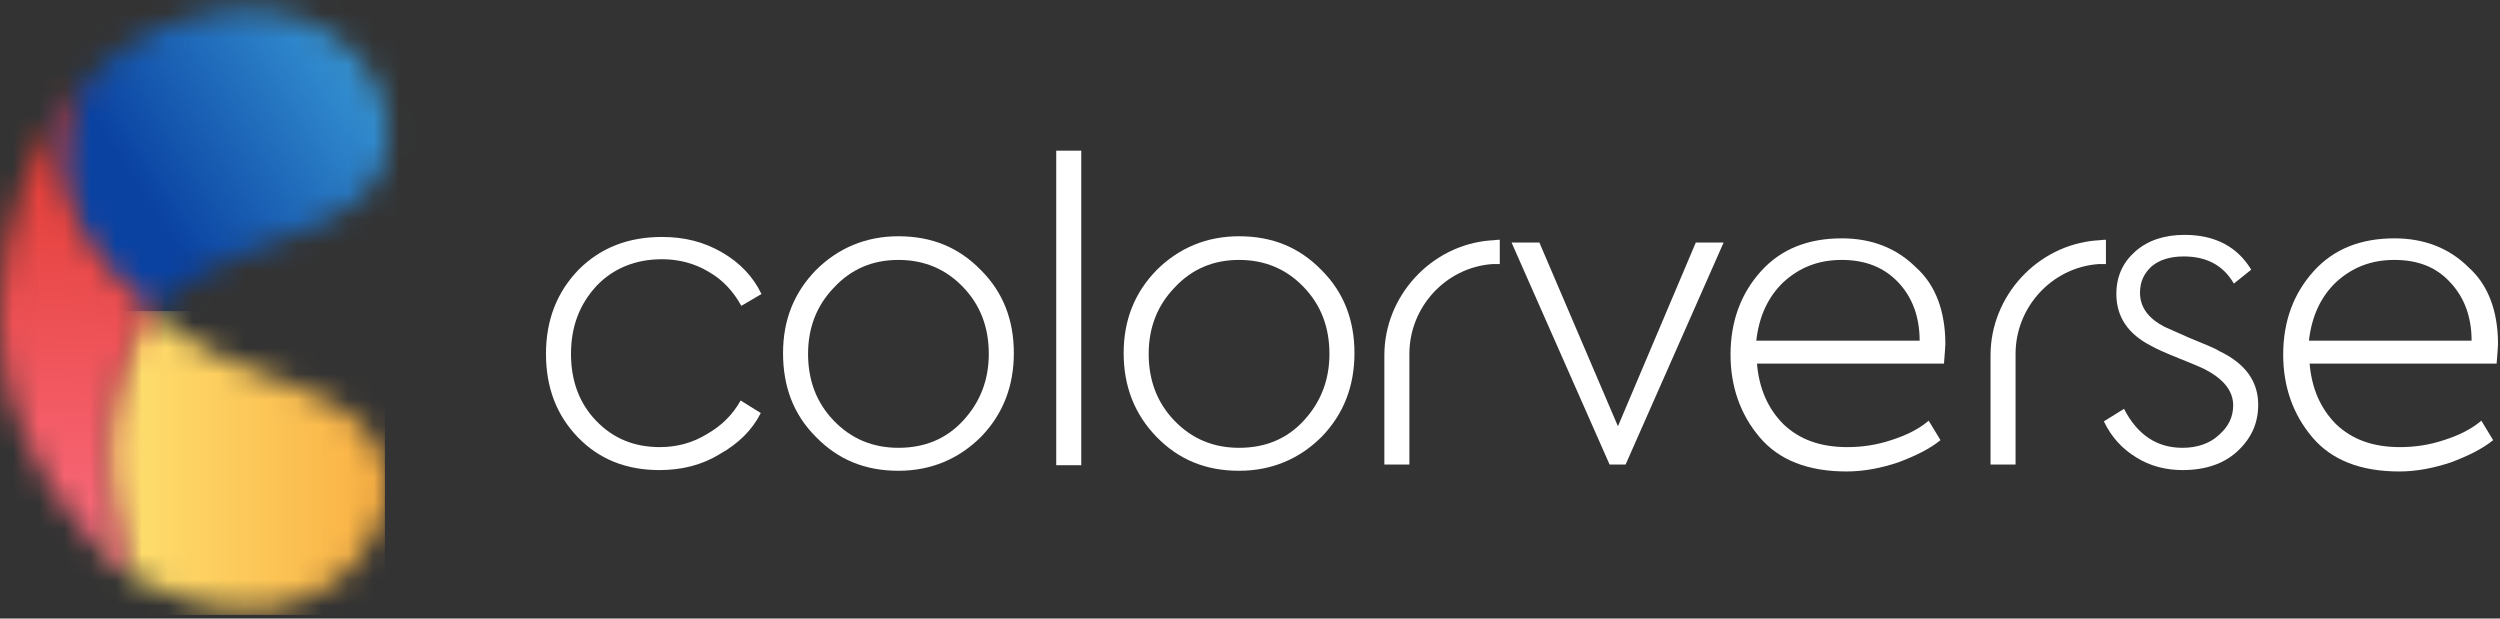 <svg viewBox="0 0 97 24" fill="none" xmlns="http://www.w3.org/2000/svg">
<rect x="0" y="0" width="97" height="24" fill="#333333" stroke="none"/>
<mask id="mask0_1342_104583" style="mask-type:alpha" maskUnits="userSpaceOnUse" x="2" y="0" width="14" height="13">
<path d="M8.135 0.505C6.91 0.728 5.795 1.175 4.755 1.918C4.235 2.253 3.789 2.662 3.381 3.108C3.381 3.145 3.381 3.145 3.343 3.145C3.343 3.145 3.343 3.145 3.306 3.183C3.306 3.22 3.269 3.22 3.269 3.257C3.046 3.592 2.823 3.926 2.675 4.261C2.229 5.191 2.118 6.157 2.303 7.161C2.489 8.054 2.823 8.835 3.343 9.616C3.938 10.545 4.718 11.326 5.572 12.033C5.609 12.07 5.721 12.144 5.721 12.144C5.721 12.144 5.981 11.921 6.129 11.809C7.17 10.954 8.321 10.248 9.584 9.801C10.402 9.504 11.219 9.244 11.999 8.872C12.668 8.574 13.299 8.24 13.893 7.756C14.376 7.347 14.785 6.827 14.934 6.195C15.156 5.339 15.082 4.521 14.785 3.703C14.451 2.811 13.893 2.104 13.113 1.509C12.445 0.989 11.702 0.654 10.847 0.505C10.439 0.394 10.067 0.356 9.659 0.356C9.138 0.356 8.656 0.394 8.135 0.505Z" fill="white"/>
</mask>
<g mask="url(#mask0_1342_104583)">
<path d="M20.357 8.611L5.832 17.982L-3.343 3.777L11.181 -5.594L20.357 8.611Z" fill="url(#paint0_linear_1342_104583)"/>
</g>
<mask id="mask1_1342_104583" style="mask-type:alpha" maskUnits="userSpaceOnUse" x="4" y="11" width="12" height="13">
<path d="M4.931 22.184C5.08 22.296 5.265 22.407 5.414 22.482C5.637 22.63 5.897 22.742 6.12 22.853C6.714 23.151 7.346 23.337 8.014 23.486C8.609 23.597 9.203 23.672 9.797 23.634C10.095 23.634 10.392 23.597 10.689 23.56C11.209 23.486 11.729 23.3 12.175 23.076C12.583 22.891 12.955 22.63 13.289 22.333C13.549 22.11 13.809 21.849 14.032 21.552C14.292 21.217 14.515 20.845 14.664 20.474C14.738 20.25 14.812 20.027 14.886 19.804C14.924 19.581 14.961 19.358 14.998 19.135C15.035 18.837 14.998 18.54 14.961 18.242C14.924 17.871 14.775 17.536 14.589 17.201C14.478 16.978 14.329 16.792 14.144 16.606C13.921 16.346 13.661 16.16 13.401 15.974C13.104 15.751 12.769 15.565 12.435 15.416C12.026 15.23 11.655 15.044 11.246 14.896C10.875 14.747 10.503 14.636 10.132 14.487C9.463 14.226 8.794 14.003 8.163 13.632C7.606 13.334 7.123 12.999 6.64 12.665C6.305 12.442 5.971 12.181 5.674 11.884C5.674 11.884 2.665 16.049 4.931 22.184Z" fill="white"/>
</mask>
<g mask="url(#mask1_1342_104583)">
<path d="M14.934 12.07H2.564V23.858H14.934V12.07Z" fill="url(#paint1_linear_1342_104583)"/>
</g>
<mask id="mask2_1342_104583" style="mask-type:alpha" maskUnits="userSpaceOnUse" x="0" y="2" width="6" height="21">
<path d="M3.343 3.071C2.935 3.517 2.6 3.963 2.266 4.447C1.932 4.967 1.635 5.488 1.374 6.009C1.152 6.455 0.966 6.901 0.817 7.385C0.557 8.128 0.371 8.872 0.223 9.653C0.111 10.359 0.037 11.066 0 11.809C0 12.107 0 12.405 0 12.702C0.037 13.223 0.074 13.706 0.149 14.189C0.223 14.673 0.297 15.193 0.483 15.677C0.817 16.644 1.226 17.61 1.746 18.503C2.006 18.949 2.303 19.395 2.637 19.804C2.86 20.065 3.083 20.288 3.269 20.585C3.455 20.808 3.64 21.069 3.863 21.255C4.086 21.478 4.309 21.664 4.532 21.849C4.718 21.998 4.941 22.147 5.126 22.296C2.86 16.123 5.869 11.995 5.869 11.995C5.869 11.995 5.758 11.921 5.721 11.884C4.866 11.177 4.123 10.396 3.492 9.467C3.009 8.723 2.637 7.905 2.452 7.013C2.266 5.934 2.377 4.967 2.823 4.038C2.972 3.666 3.195 3.331 3.418 3.034C3.418 2.997 3.455 2.997 3.455 2.959C3.418 2.997 3.38 3.034 3.343 3.071Z" fill="white"/>
</mask>
<g mask="url(#mask2_1342_104583)">
<path d="M6.723 3.146L5.943 22.631L-0.669 22.371L0.111 2.886L6.723 3.146Z" fill="url(#paint2_linear_1342_104583)"/>
</g>
<path d="M25.58 18.239C24.286 18.239 23.234 17.807 22.425 16.97C21.588 16.106 21.184 15.026 21.184 13.73C21.184 12.407 21.615 11.327 22.451 10.463C23.315 9.599 24.394 9.194 25.688 9.194C26.551 9.194 27.307 9.383 28.008 9.788C28.709 10.193 29.222 10.733 29.545 11.408L28.763 11.867C28.466 11.327 28.062 10.868 27.495 10.544C26.956 10.22 26.336 10.058 25.688 10.058C24.663 10.058 23.8 10.409 23.153 11.084C22.479 11.813 22.155 12.677 22.155 13.73C22.155 14.783 22.479 15.647 23.126 16.322C23.773 16.997 24.582 17.348 25.607 17.348C26.255 17.348 26.875 17.186 27.442 16.835C28.008 16.511 28.439 16.079 28.736 15.539L29.518 16.025C29.195 16.673 28.655 17.213 27.927 17.618C27.226 18.05 26.444 18.239 25.58 18.239Z" fill="white"/>
<path d="M30.382 13.703C30.382 12.407 30.813 11.354 31.649 10.49C32.512 9.626 33.591 9.167 34.859 9.167C36.154 9.167 37.206 9.599 38.069 10.49C38.932 11.354 39.337 12.434 39.337 13.703C39.337 14.999 38.905 16.079 38.069 16.943C37.206 17.807 36.127 18.266 34.859 18.266C33.564 18.266 32.512 17.834 31.649 16.943C30.786 16.079 30.382 14.999 30.382 13.703ZM34.859 17.375C35.884 17.375 36.72 17.024 37.367 16.322C38.042 15.593 38.365 14.729 38.365 13.73C38.365 12.704 38.042 11.84 37.367 11.138C36.693 10.436 35.857 10.085 34.859 10.085C33.861 10.085 33.025 10.436 32.351 11.165C31.676 11.867 31.353 12.731 31.353 13.73C31.353 14.756 31.676 15.62 32.351 16.322C33.025 17.024 33.861 17.375 34.859 17.375Z" fill="white"/>
<path d="M41.953 5.846H40.982V18.05H41.953V5.846Z" fill="white"/>
<path d="M43.598 13.703C43.598 12.407 44.03 11.354 44.866 10.49C45.729 9.626 46.808 9.167 48.076 9.167C49.37 9.167 50.422 9.599 51.285 10.49C52.148 11.354 52.553 12.434 52.553 13.703C52.553 14.999 52.121 16.079 51.285 16.943C50.422 17.807 49.343 18.266 48.076 18.266C46.781 18.266 45.729 17.834 44.866 16.943C44.03 16.079 43.598 14.999 43.598 13.703ZM48.076 17.375C49.101 17.375 49.937 17.024 50.584 16.322C51.258 15.593 51.582 14.729 51.582 13.73C51.582 12.704 51.258 11.84 50.584 11.138C49.91 10.436 49.074 10.085 48.076 10.085C47.078 10.085 46.242 10.436 45.567 11.165C44.893 11.867 44.569 12.731 44.569 13.73C44.569 14.756 44.893 15.62 45.567 16.322C46.242 17.024 47.078 17.375 48.076 17.375Z" fill="white"/>
<path d="M62.776 16.539L65.797 9.411H66.876L63.073 18.024H62.452L58.649 9.411H59.728L62.776 16.539Z" fill="white"/>
<path d="M75.48 13.352C75.48 13.46 75.453 13.73 75.426 14.108H68.171C68.251 15.08 68.602 15.863 69.195 16.457C69.816 17.051 70.625 17.348 71.677 17.348C72.243 17.348 72.81 17.267 73.376 17.078C73.97 16.889 74.455 16.646 74.833 16.322L75.291 17.078C74.86 17.429 74.293 17.699 73.646 17.942C72.999 18.158 72.324 18.293 71.65 18.293C70.166 18.293 69.034 17.861 68.278 16.97C67.523 16.079 67.145 14.999 67.145 13.757C67.145 12.461 67.55 11.381 68.332 10.517C69.115 9.653 70.166 9.248 71.461 9.248C72.621 9.248 73.592 9.626 74.347 10.382C75.102 11.057 75.48 12.083 75.48 13.352ZM71.461 10.085C70.544 10.085 69.816 10.382 69.195 10.949C68.602 11.516 68.251 12.272 68.144 13.217H74.482C74.482 12.272 74.185 11.516 73.646 10.949C73.079 10.355 72.351 10.085 71.461 10.085Z" fill="white"/>
<path d="M84.677 18.239C84.03 18.239 83.41 18.077 82.897 17.753C82.358 17.429 81.926 16.97 81.63 16.349L82.412 15.863C82.924 16.862 83.68 17.375 84.677 17.375C85.244 17.375 85.73 17.213 86.08 16.889C86.458 16.565 86.647 16.187 86.647 15.728C86.647 15.161 86.269 14.702 85.541 14.324C85.325 14.216 84.974 14.081 84.516 13.892C83.976 13.676 83.626 13.514 83.491 13.433C82.574 12.974 82.115 12.299 82.115 11.408C82.115 10.733 82.358 10.193 82.843 9.761C83.329 9.329 83.976 9.113 84.758 9.113C85.945 9.113 86.808 9.572 87.348 10.463L86.674 11.003C86.269 10.301 85.622 9.95 84.731 9.95C84.192 9.95 83.787 10.085 83.491 10.328C83.194 10.598 83.032 10.922 83.032 11.354C83.032 11.921 83.356 12.353 83.976 12.677L84.947 13.109C85.541 13.352 85.945 13.514 86.107 13.622C87.132 14.108 87.618 14.81 87.618 15.701C87.618 16.43 87.348 17.024 86.781 17.537C86.269 17.996 85.568 18.239 84.677 18.239Z" fill="white"/>
<path d="M96.923 13.352C96.923 13.46 96.896 13.73 96.869 14.108H89.613C89.694 15.08 90.045 15.863 90.638 16.457C91.259 17.051 92.068 17.348 93.12 17.348C93.686 17.348 94.253 17.267 94.819 17.078C95.412 16.889 95.898 16.646 96.276 16.322L96.734 17.078C96.302 17.429 95.736 17.699 95.089 17.942C94.441 18.158 93.767 18.293 93.093 18.293C91.609 18.293 90.477 17.861 89.721 16.97C88.966 16.079 88.588 14.999 88.588 13.757C88.588 12.461 88.993 11.381 89.775 10.517C90.557 9.653 91.609 9.248 92.904 9.248C94.064 9.248 95.035 9.626 95.79 10.382C96.545 11.057 96.923 12.083 96.923 13.352ZM92.904 10.085C91.987 10.085 91.259 10.382 90.638 10.949C90.045 11.516 89.694 12.272 89.586 13.217H95.898C95.898 12.272 95.601 11.516 95.062 10.949C94.522 10.355 93.794 10.085 92.904 10.085Z" fill="white"/>
<path d="M78.177 18.023H77.233V13.784C77.233 11.489 79.04 9.518 81.333 9.329C81.441 9.329 81.576 9.302 81.71 9.302V10.247C81.603 10.247 81.522 10.247 81.414 10.247C79.606 10.382 78.204 11.921 78.204 13.73V18.023H78.177Z" fill="white"/>
<path d="M54.657 18.023H53.713V13.784C53.713 11.489 55.52 9.518 57.813 9.329C57.948 9.329 58.056 9.302 58.191 9.302V10.247C58.083 10.247 58.002 10.247 57.894 10.247C56.087 10.382 54.684 11.921 54.684 13.73V18.023H54.657Z" fill="white"/>
<defs>
<linearGradient id="paint0_linear_1342_104583" x1="21.148" y1="-1.977" x2="5.772" y2="7.926" gradientUnits="userSpaceOnUse">
<stop stop-color="#5AD9FD"/>
<stop offset="1" stop-color="#0A42A2"/>
</linearGradient>
<linearGradient id="paint1_linear_1342_104583" x1="4.009" y1="17.975" x2="14.925" y2="17.975" gradientUnits="userSpaceOnUse">
<stop stop-color="#FEE372"/>
<stop offset="1" stop-color="#FAAF42"/>
</linearGradient>
<linearGradient id="paint2_linear_1342_104583" x1="3.351" y1="4.407" x2="2.676" y2="21.536" gradientUnits="userSpaceOnUse">
<stop stop-color="#E1382F"/>
<stop offset="0.004" stop-color="#E1382F"/>
<stop offset="1" stop-color="#FB6C7E"/>
</linearGradient>
</defs>
</svg>
